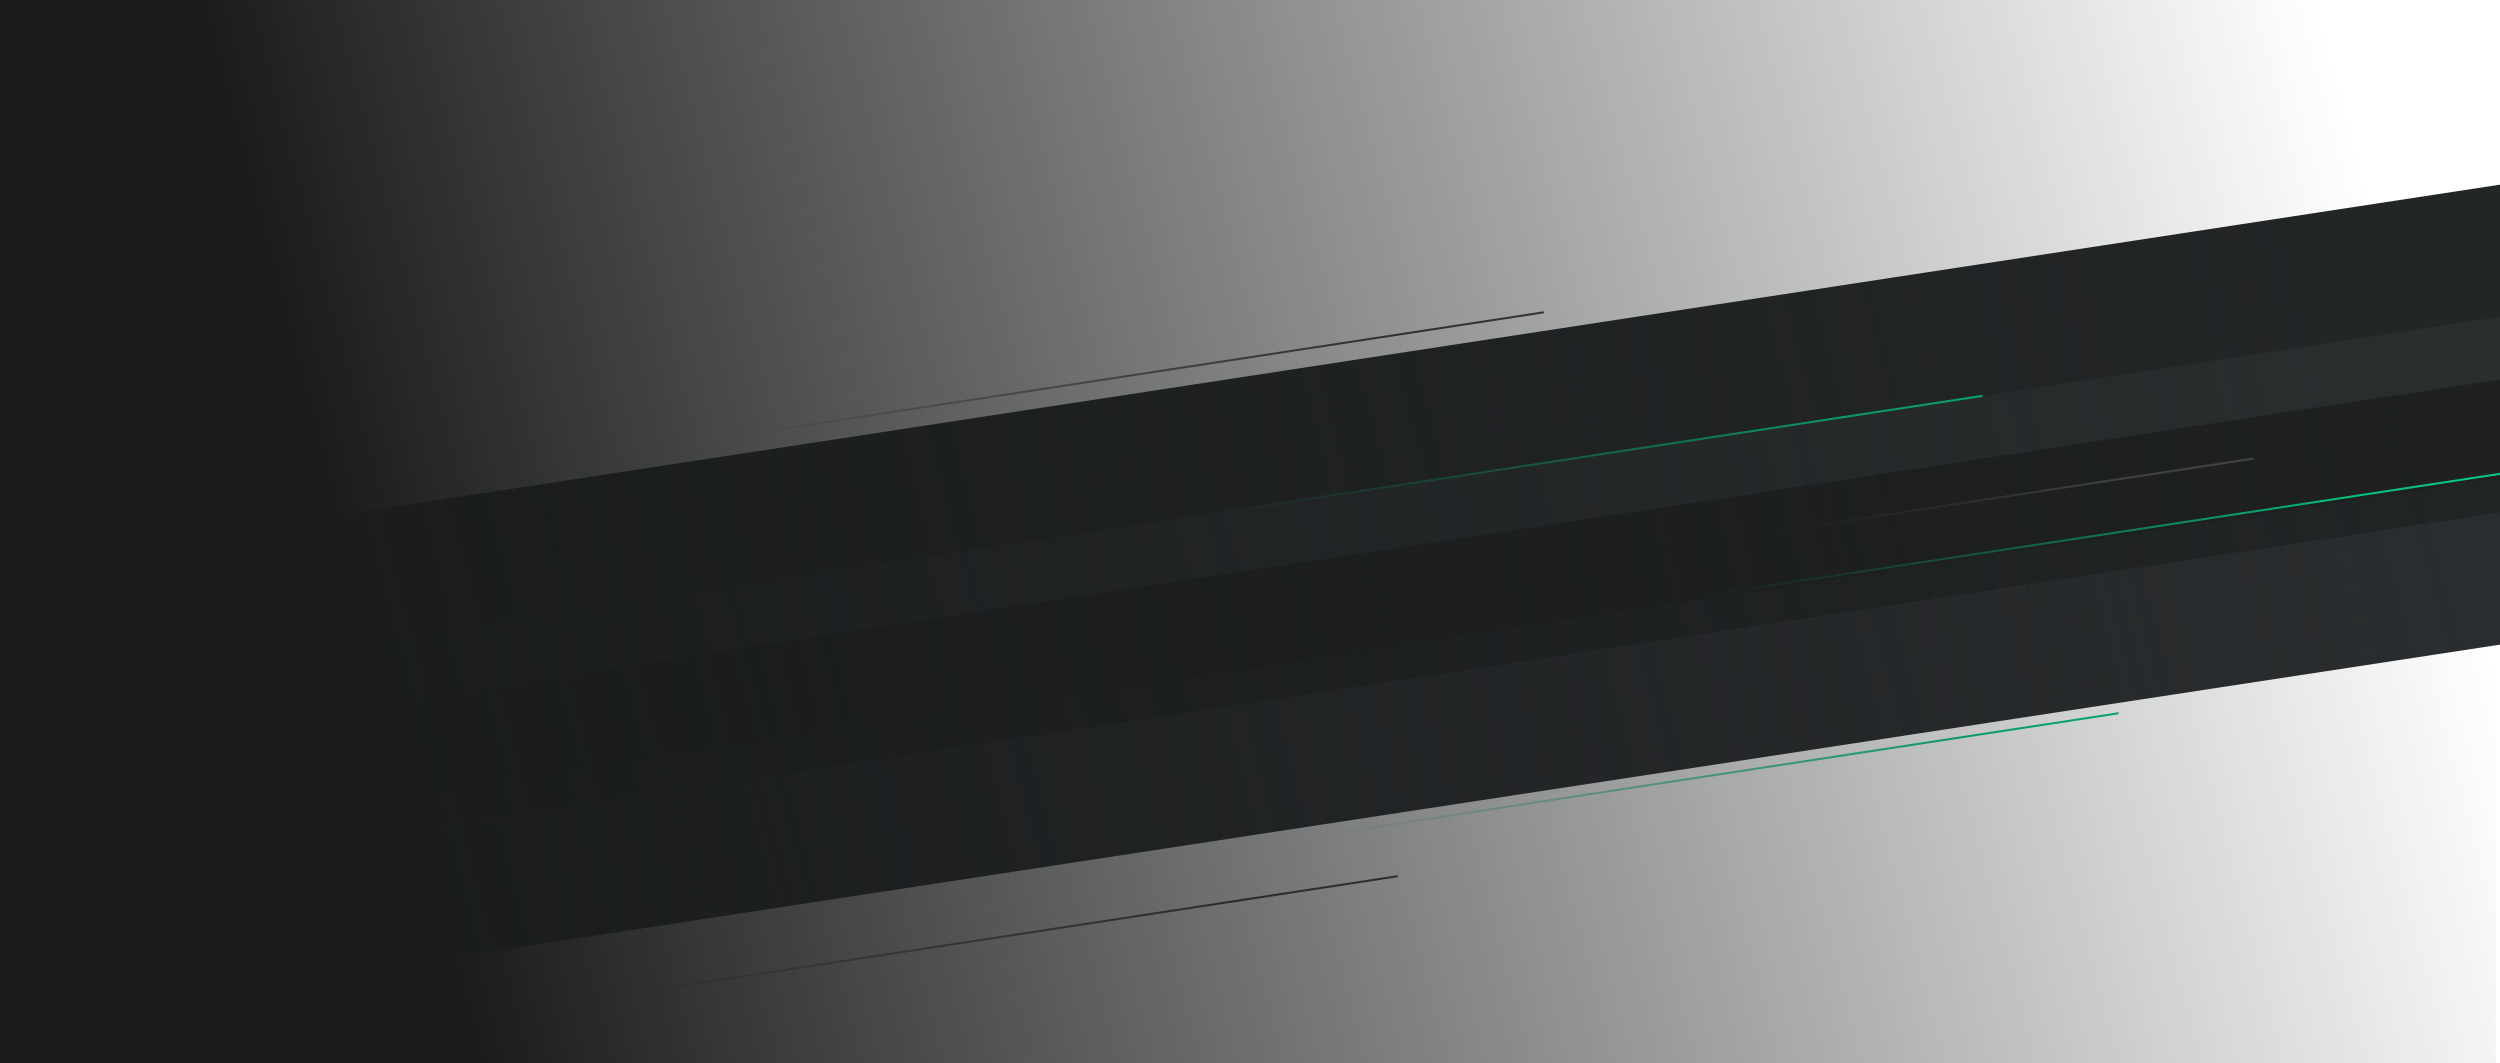 <?xml version="1.0" encoding="UTF-8"?>
<svg width="1197px" height="509px" viewBox="0 0 1197 509" version="1.1" xmlns="http://www.w3.org/2000/svg" xmlns:xlink="http://www.w3.org/1999/xlink">
    <!-- Generator: Sketch 55.2 (78181) - https://sketchapp.com -->
    <title>background-lines</title>
    <desc>Created with Sketch.</desc>
    <defs>
        <filter x="-0.2%" y="-1.2%" width="100.5%" height="102.4%" filterUnits="objectBoundingBox" id="filter-1">
            <feGaussianBlur stdDeviation="1" in="SourceGraphic"></feGaussianBlur>
        </filter>
        <filter x="-0.2%" y="-1.2%" width="100.5%" height="102.4%" filterUnits="objectBoundingBox" id="filter-2">
            <feGaussianBlur stdDeviation="1" in="SourceGraphic"></feGaussianBlur>
        </filter>
        <filter x="-0.5%" y="-2.4%" width="101.0%" height="104.8%" filterUnits="objectBoundingBox" id="filter-3">
            <feGaussianBlur stdDeviation="2" in="SourceGraphic"></feGaussianBlur>
        </filter>
        <filter x="-0.2%" y="-1.2%" width="100.5%" height="102.4%" filterUnits="objectBoundingBox" id="filter-4">
            <feGaussianBlur stdDeviation="1" in="SourceGraphic"></feGaussianBlur>
        </filter>
        <filter x="-0.5%" y="-2.4%" width="101.0%" height="104.8%" filterUnits="objectBoundingBox" id="filter-5">
            <feGaussianBlur stdDeviation="2" in="SourceGraphic"></feGaussianBlur>
        </filter>
        <linearGradient x1="94.865%" y1="49.018%" x2="68.769%" y2="49.626%" id="linearGradient-6">
            <stop stop-color="#05C77E" offset="0%"></stop>
            <stop stop-color="#05C77E" stop-opacity="0" offset="100%"></stop>
        </linearGradient>
        <linearGradient x1="94.865%" y1="49.018%" x2="68.769%" y2="49.626%" id="linearGradient-7">
            <stop stop-color="#464646" offset="0%"></stop>
            <stop stop-color="#000000" stop-opacity="0" offset="100%"></stop>
        </linearGradient>
        <filter x="-0.2%" y="-1.6%" width="100.5%" height="103.2%" filterUnits="objectBoundingBox" id="filter-8">
            <feGaussianBlur stdDeviation="1" in="SourceGraphic"></feGaussianBlur>
        </filter>
        <filter x="-0.2%" y="-1.6%" width="100.5%" height="103.2%" filterUnits="objectBoundingBox" id="filter-9">
            <feGaussianBlur stdDeviation="1" in="SourceGraphic"></feGaussianBlur>
        </filter>
        <linearGradient x1="97.585%" y1="44.338%" x2="14.777%" y2="53.495%" id="linearGradient-10">
            <stop stop-color="#1A1C1D" stop-opacity="0" offset="0%"></stop>
            <stop stop-color="#1A1C1D" offset="100%"></stop>
        </linearGradient>
    </defs>
    <g id="background-lines" stroke="none" stroke-width="1" fill="none" fill-rule="evenodd">
        <g id="Background-Lines" transform="translate(-540, 0)">
            <polygon id="Path-7" fill="#212425" fill-rule="nonzero" filter="url(#filter-1)" points="530.327 430 530.327 367 1739.673 182 1739.673 245.291"></polygon>
            <polygon id="Path-7" fill="#1E2021" fill-rule="nonzero" filter="url(#filter-2)" points="530.327 413 530.327 350 1739.673 165 1739.673 228.291"></polygon>
            <polygon id="Path-7" fill="#2A2E2F" fill-rule="nonzero" filter="url(#filter-3)" points="530.327 366 530.327 303 1739.673 118 1739.673 181.291"></polygon>
            <polygon id="Path-7" fill="#232627" fill-rule="nonzero" filter="url(#filter-4)" points="530.327 336 530.327 273 1739.673 88 1739.673 151.291"></polygon>
            <polygon id="Path-7" fill="#2A2D2F" fill-rule="nonzero" filter="url(#filter-5)" points="530 493 530 430 1739.347 245 1739.347 308.291"></polygon>
            <polygon id="Path" fill="url(#linearGradient-6)" fill-rule="nonzero" points="530 412 530 411 1739.347 226 1739.347 227"></polygon>
            <path d="M280,375 L280,374 L1488.853,189.076 C1489.087,189.04 1489.306,189.201 1489.342,189.435 C1489.345,189.457 1489.347,189.478 1489.347,189.5 C1489.347,189.788 1489.137,190.032 1488.853,190.076 L280,375 Z" id="Path" fill="url(#linearGradient-6)" fill-rule="nonzero"></path>
            <path d="M410,405 L410,404 L1618.853,219.076 C1619.087,219.04 1619.306,219.201 1619.342,219.435 C1619.345,219.457 1619.347,219.478 1619.347,219.5 C1619.347,219.788 1619.137,220.032 1618.853,220.076 L410,405 Z" id="Path" fill="url(#linearGradient-7)" fill-rule="nonzero" filter="url(#filter-8)"></path>
            <path d="M70,335 L70,334 L1278.853,149.076 C1279.087,149.04 1279.306,149.201 1279.342,149.435 C1279.345,149.457 1279.347,149.478 1279.347,149.5 C1279.347,149.788 1279.137,150.032 1278.853,150.076 L70,335 Z" id="Path" fill="url(#linearGradient-7)" fill-rule="nonzero"></path>
            <path d="M0,605 L0,604 L1208.853,419.076 C1209.087,419.04 1209.306,419.201 1209.342,419.435 C1209.345,419.457 1209.347,419.478 1209.347,419.5 C1209.347,419.788 1209.137,420.032 1208.853,420.076 L0,605 Z" id="Path" fill="url(#linearGradient-7)" fill-rule="nonzero"></path>
            <polygon id="Path" fill="url(#linearGradient-6)" fill-rule="nonzero" filter="url(#filter-9)" points="345 527 345 526 1554.347 341 1554.347 342"></polygon>
            <rect id="Rectangle" fill="url(#linearGradient-10)" x="535" y="0" width="1200" height="510"></rect>
        </g>
    </g>
</svg>